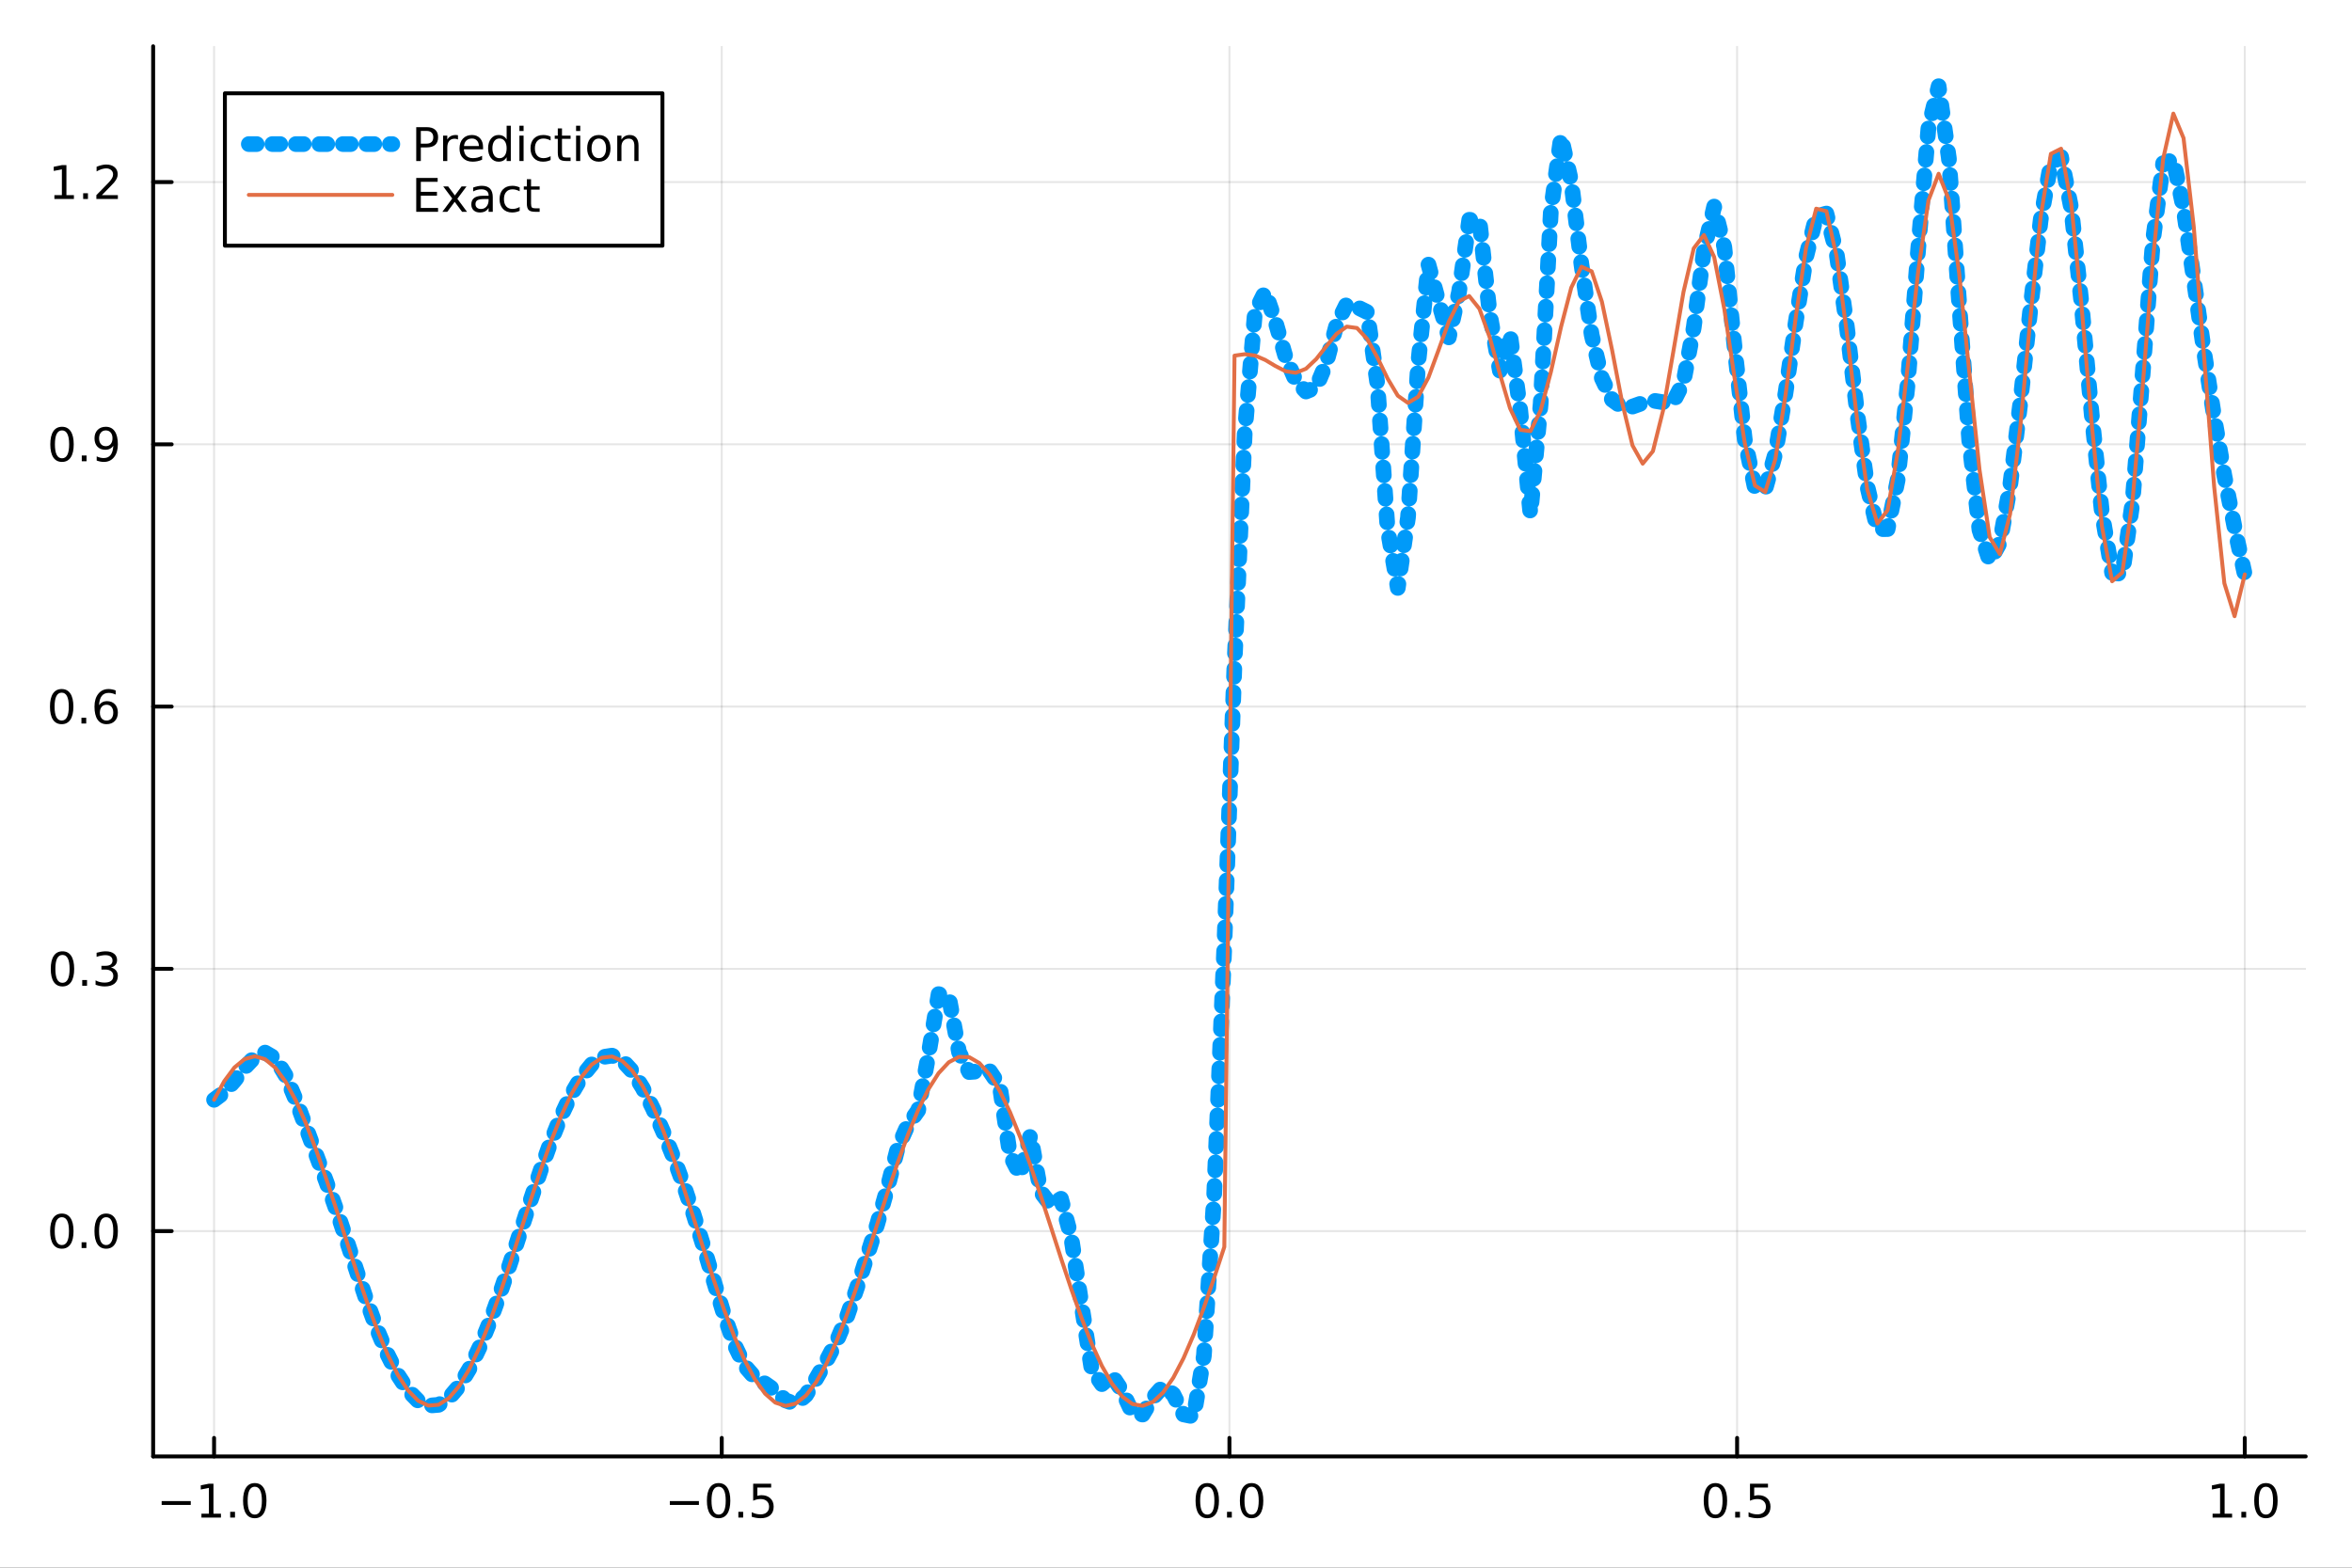 <?xml version="1.0" encoding="utf-8"?>
<svg xmlns="http://www.w3.org/2000/svg" xmlns:xlink="http://www.w3.org/1999/xlink" width="600" height="400" viewBox="0 0 2400 1600">
<rect x="0" y="0" width="2400" height="1600" fill="#333333" stroke="none"/>
<defs>
  <clipPath id="clip450">
    <rect x="0" y="0" width="2400" height="1600"/>
  </clipPath>
</defs>
<path clip-path="url(#clip450)" d="M0 1600 L2400 1600 L2400 0 L0 0  Z" fill="#ffffff" fill-rule="evenodd" fill-opacity="1"/>
<defs>
  <clipPath id="clip451">
    <rect x="480" y="0" width="1681" height="1600"/>
  </clipPath>
</defs>
<path clip-path="url(#clip450)" d="M156.274 1486.45 L2352.76 1486.45 L2352.76 47.244 L156.274 47.244  Z" fill="#ffffff" fill-rule="evenodd" fill-opacity="1"/>
<defs>
  <clipPath id="clip452">
    <rect x="156" y="47" width="2197" height="1440"/>
  </clipPath>
</defs>
<polyline clip-path="url(#clip452)" style="stroke:#000000; stroke-linecap:round; stroke-linejoin:round; stroke-width:2; stroke-opacity:0.1; fill:none" points="218.439,1486.45 218.439,47.244 "/>
<polyline clip-path="url(#clip452)" style="stroke:#000000; stroke-linecap:round; stroke-linejoin:round; stroke-width:2; stroke-opacity:0.1; fill:none" points="736.477,1486.45 736.477,47.244 "/>
<polyline clip-path="url(#clip452)" style="stroke:#000000; stroke-linecap:round; stroke-linejoin:round; stroke-width:2; stroke-opacity:0.1; fill:none" points="1254.52,1486.45 1254.52,47.244 "/>
<polyline clip-path="url(#clip452)" style="stroke:#000000; stroke-linecap:round; stroke-linejoin:round; stroke-width:2; stroke-opacity:0.1; fill:none" points="1772.55,1486.45 1772.55,47.244 "/>
<polyline clip-path="url(#clip452)" style="stroke:#000000; stroke-linecap:round; stroke-linejoin:round; stroke-width:2; stroke-opacity:0.1; fill:none" points="2290.59,1486.45 2290.59,47.244 "/>
<polyline clip-path="url(#clip450)" style="stroke:#000000; stroke-linecap:round; stroke-linejoin:round; stroke-width:4; stroke-opacity:1; fill:none" points="156.274,1486.45 2352.76,1486.45 "/>
<polyline clip-path="url(#clip450)" style="stroke:#000000; stroke-linecap:round; stroke-linejoin:round; stroke-width:4; stroke-opacity:1; fill:none" points="218.439,1486.45 218.439,1467.55 "/>
<polyline clip-path="url(#clip450)" style="stroke:#000000; stroke-linecap:round; stroke-linejoin:round; stroke-width:4; stroke-opacity:1; fill:none" points="736.477,1486.45 736.477,1467.55 "/>
<polyline clip-path="url(#clip450)" style="stroke:#000000; stroke-linecap:round; stroke-linejoin:round; stroke-width:4; stroke-opacity:1; fill:none" points="1254.52,1486.45 1254.52,1467.55 "/>
<polyline clip-path="url(#clip450)" style="stroke:#000000; stroke-linecap:round; stroke-linejoin:round; stroke-width:4; stroke-opacity:1; fill:none" points="1772.55,1486.45 1772.55,1467.55 "/>
<polyline clip-path="url(#clip450)" style="stroke:#000000; stroke-linecap:round; stroke-linejoin:round; stroke-width:4; stroke-opacity:1; fill:none" points="2290.59,1486.45 2290.59,1467.55 "/>
<path clip-path="url(#clip450)" d="M164.967 1532.02 L194.643 1532.02 L194.643 1535.95 L164.967 1535.95 L164.967 1532.02 Z" fill="#000000" fill-rule="nonzero" fill-opacity="1" /><path clip-path="url(#clip450)" d="M205.545 1544.91 L213.184 1544.91 L213.184 1518.55 L204.874 1520.21 L204.874 1515.95 L213.138 1514.29 L217.814 1514.29 L217.814 1544.91 L225.453 1544.91 L225.453 1548.85 L205.545 1548.85 L205.545 1544.91 Z" fill="#000000" fill-rule="nonzero" fill-opacity="1" /><path clip-path="url(#clip450)" d="M234.897 1542.97 L239.781 1542.97 L239.781 1548.85 L234.897 1548.85 L234.897 1542.97 Z" fill="#000000" fill-rule="nonzero" fill-opacity="1" /><path clip-path="url(#clip450)" d="M259.966 1517.37 Q256.355 1517.37 254.527 1520.93 Q252.721 1524.47 252.721 1531.6 Q252.721 1538.71 254.527 1542.27 Q256.355 1545.82 259.966 1545.82 Q263.601 1545.82 265.406 1542.27 Q267.235 1538.71 267.235 1531.6 Q267.235 1524.47 265.406 1520.93 Q263.601 1517.37 259.966 1517.37 M259.966 1513.66 Q265.776 1513.66 268.832 1518.27 Q271.911 1522.85 271.911 1531.6 Q271.911 1540.33 268.832 1544.94 Q265.776 1549.52 259.966 1549.52 Q254.156 1549.52 251.077 1544.94 Q248.022 1540.33 248.022 1531.6 Q248.022 1522.85 251.077 1518.27 Q254.156 1513.66 259.966 1513.66 Z" fill="#000000" fill-rule="nonzero" fill-opacity="1" /><path clip-path="url(#clip450)" d="M683.503 1532.02 L713.178 1532.02 L713.178 1535.95 L683.503 1535.95 L683.503 1532.02 Z" fill="#000000" fill-rule="nonzero" fill-opacity="1" /><path clip-path="url(#clip450)" d="M733.271 1517.37 Q729.66 1517.37 727.831 1520.93 Q726.026 1524.47 726.026 1531.6 Q726.026 1538.71 727.831 1542.27 Q729.66 1545.82 733.271 1545.82 Q736.905 1545.82 738.711 1542.27 Q740.539 1538.71 740.539 1531.6 Q740.539 1524.47 738.711 1520.93 Q736.905 1517.37 733.271 1517.37 M733.271 1513.66 Q739.081 1513.66 742.137 1518.27 Q745.215 1522.85 745.215 1531.6 Q745.215 1540.33 742.137 1544.94 Q739.081 1549.52 733.271 1549.52 Q727.461 1549.52 724.382 1544.94 Q721.327 1540.33 721.327 1531.6 Q721.327 1522.85 724.382 1518.27 Q727.461 1513.66 733.271 1513.66 Z" fill="#000000" fill-rule="nonzero" fill-opacity="1" /><path clip-path="url(#clip450)" d="M753.433 1542.97 L758.317 1542.97 L758.317 1548.85 L753.433 1548.85 L753.433 1542.97 Z" fill="#000000" fill-rule="nonzero" fill-opacity="1" /><path clip-path="url(#clip450)" d="M768.548 1514.29 L786.905 1514.29 L786.905 1518.22 L772.831 1518.22 L772.831 1526.7 Q773.849 1526.35 774.868 1526.19 Q775.886 1526 776.905 1526 Q782.692 1526 786.072 1529.17 Q789.451 1532.34 789.451 1537.76 Q789.451 1543.34 785.979 1546.44 Q782.507 1549.52 776.187 1549.52 Q774.011 1549.52 771.743 1549.15 Q769.498 1548.78 767.09 1548.04 L767.09 1543.34 Q769.173 1544.47 771.396 1545.03 Q773.618 1545.58 776.095 1545.58 Q780.099 1545.58 782.437 1543.48 Q784.775 1541.37 784.775 1537.76 Q784.775 1534.15 782.437 1532.04 Q780.099 1529.94 776.095 1529.94 Q774.22 1529.94 772.345 1530.35 Q770.493 1530.77 768.548 1531.65 L768.548 1514.29 Z" fill="#000000" fill-rule="nonzero" fill-opacity="1" /><path clip-path="url(#clip450)" d="M1231.9 1517.37 Q1228.29 1517.37 1226.46 1520.93 Q1224.65 1524.47 1224.65 1531.6 Q1224.65 1538.71 1226.46 1542.27 Q1228.29 1545.82 1231.9 1545.82 Q1235.53 1545.82 1237.34 1542.27 Q1239.17 1538.71 1239.17 1531.6 Q1239.17 1524.47 1237.34 1520.93 Q1235.53 1517.37 1231.9 1517.37 M1231.9 1513.66 Q1237.71 1513.66 1240.77 1518.27 Q1243.84 1522.85 1243.84 1531.6 Q1243.84 1540.33 1240.77 1544.94 Q1237.71 1549.52 1231.9 1549.52 Q1226.09 1549.52 1223.01 1544.94 Q1219.96 1540.33 1219.96 1531.6 Q1219.96 1522.85 1223.01 1518.27 Q1226.09 1513.66 1231.9 1513.66 Z" fill="#000000" fill-rule="nonzero" fill-opacity="1" /><path clip-path="url(#clip450)" d="M1252.06 1542.97 L1256.95 1542.97 L1256.95 1548.85 L1252.06 1548.85 L1252.06 1542.97 Z" fill="#000000" fill-rule="nonzero" fill-opacity="1" /><path clip-path="url(#clip450)" d="M1277.13 1517.37 Q1273.52 1517.37 1271.69 1520.93 Q1269.89 1524.47 1269.89 1531.6 Q1269.89 1538.71 1271.69 1542.27 Q1273.52 1545.82 1277.13 1545.82 Q1280.76 1545.82 1282.57 1542.27 Q1284.4 1538.71 1284.4 1531.6 Q1284.4 1524.47 1282.57 1520.93 Q1280.76 1517.37 1277.13 1517.37 M1277.13 1513.66 Q1282.94 1513.66 1286 1518.27 Q1289.08 1522.85 1289.08 1531.6 Q1289.08 1540.33 1286 1544.94 Q1282.94 1549.52 1277.13 1549.52 Q1271.32 1549.52 1268.24 1544.94 Q1265.19 1540.33 1265.19 1531.6 Q1265.19 1522.85 1268.24 1518.27 Q1271.32 1513.66 1277.13 1513.66 Z" fill="#000000" fill-rule="nonzero" fill-opacity="1" /><path clip-path="url(#clip450)" d="M1750.44 1517.37 Q1746.82 1517.37 1745 1520.93 Q1743.19 1524.47 1743.19 1531.6 Q1743.19 1538.71 1745 1542.27 Q1746.82 1545.82 1750.44 1545.82 Q1754.07 1545.82 1755.88 1542.27 Q1757.7 1538.71 1757.7 1531.6 Q1757.7 1524.47 1755.88 1520.93 Q1754.07 1517.37 1750.44 1517.37 M1750.44 1513.66 Q1756.25 1513.66 1759.3 1518.27 Q1762.38 1522.85 1762.38 1531.6 Q1762.38 1540.33 1759.3 1544.94 Q1756.25 1549.52 1750.44 1549.52 Q1744.63 1549.52 1741.55 1544.94 Q1738.49 1540.33 1738.49 1531.6 Q1738.49 1522.85 1741.55 1518.27 Q1744.63 1513.66 1750.44 1513.66 Z" fill="#000000" fill-rule="nonzero" fill-opacity="1" /><path clip-path="url(#clip450)" d="M1770.6 1542.97 L1775.48 1542.97 L1775.48 1548.85 L1770.6 1548.85 L1770.6 1542.97 Z" fill="#000000" fill-rule="nonzero" fill-opacity="1" /><path clip-path="url(#clip450)" d="M1785.71 1514.29 L1804.07 1514.29 L1804.07 1518.22 L1790 1518.22 L1790 1526.7 Q1791.01 1526.35 1792.03 1526.19 Q1793.05 1526 1794.07 1526 Q1799.86 1526 1803.24 1529.17 Q1806.62 1532.34 1806.62 1537.76 Q1806.62 1543.34 1803.14 1546.44 Q1799.67 1549.52 1793.35 1549.52 Q1791.18 1549.52 1788.91 1549.15 Q1786.66 1548.78 1784.25 1548.04 L1784.25 1543.34 Q1786.34 1544.47 1788.56 1545.03 Q1790.78 1545.58 1793.26 1545.58 Q1797.26 1545.58 1799.6 1543.48 Q1801.94 1541.37 1801.94 1537.76 Q1801.94 1534.15 1799.6 1532.04 Q1797.26 1529.94 1793.26 1529.94 Q1791.38 1529.94 1789.51 1530.35 Q1787.66 1530.77 1785.71 1531.65 L1785.71 1514.29 Z" fill="#000000" fill-rule="nonzero" fill-opacity="1" /><path clip-path="url(#clip450)" d="M2257.74 1544.91 L2265.38 1544.91 L2265.38 1518.55 L2257.07 1520.21 L2257.07 1515.95 L2265.34 1514.29 L2270.01 1514.29 L2270.01 1544.91 L2277.65 1544.91 L2277.65 1548.85 L2257.74 1548.85 L2257.74 1544.91 Z" fill="#000000" fill-rule="nonzero" fill-opacity="1" /><path clip-path="url(#clip450)" d="M2287.1 1542.97 L2291.98 1542.97 L2291.98 1548.85 L2287.1 1548.85 L2287.1 1542.97 Z" fill="#000000" fill-rule="nonzero" fill-opacity="1" /><path clip-path="url(#clip450)" d="M2312.17 1517.37 Q2308.55 1517.37 2306.73 1520.93 Q2304.92 1524.47 2304.92 1531.6 Q2304.92 1538.71 2306.73 1542.27 Q2308.55 1545.82 2312.17 1545.82 Q2315.8 1545.82 2317.61 1542.27 Q2319.43 1538.71 2319.43 1531.6 Q2319.43 1524.47 2317.61 1520.93 Q2315.8 1517.37 2312.17 1517.37 M2312.17 1513.66 Q2317.98 1513.66 2321.03 1518.27 Q2324.11 1522.85 2324.11 1531.6 Q2324.11 1540.33 2321.03 1544.94 Q2317.98 1549.52 2312.17 1549.52 Q2306.36 1549.52 2303.28 1544.94 Q2300.22 1540.33 2300.22 1531.6 Q2300.22 1522.85 2303.28 1518.27 Q2306.36 1513.66 2312.17 1513.66 Z" fill="#000000" fill-rule="nonzero" fill-opacity="1" /><polyline clip-path="url(#clip452)" style="stroke:#000000; stroke-linecap:round; stroke-linejoin:round; stroke-width:2; stroke-opacity:0.1; fill:none" points="156.274,1256.48 2352.76,1256.48 "/>
<polyline clip-path="url(#clip452)" style="stroke:#000000; stroke-linecap:round; stroke-linejoin:round; stroke-width:2; stroke-opacity:0.1; fill:none" points="156.274,988.816 2352.76,988.816 "/>
<polyline clip-path="url(#clip452)" style="stroke:#000000; stroke-linecap:round; stroke-linejoin:round; stroke-width:2; stroke-opacity:0.1; fill:none" points="156.274,721.151 2352.76,721.151 "/>
<polyline clip-path="url(#clip452)" style="stroke:#000000; stroke-linecap:round; stroke-linejoin:round; stroke-width:2; stroke-opacity:0.1; fill:none" points="156.274,453.487 2352.76,453.487 "/>
<polyline clip-path="url(#clip452)" style="stroke:#000000; stroke-linecap:round; stroke-linejoin:round; stroke-width:2; stroke-opacity:0.1; fill:none" points="156.274,185.822 2352.76,185.822 "/>
<polyline clip-path="url(#clip450)" style="stroke:#000000; stroke-linecap:round; stroke-linejoin:round; stroke-width:4; stroke-opacity:1; fill:none" points="156.274,1486.45 156.274,47.244 "/>
<polyline clip-path="url(#clip450)" style="stroke:#000000; stroke-linecap:round; stroke-linejoin:round; stroke-width:4; stroke-opacity:1; fill:none" points="156.274,1256.48 175.172,1256.48 "/>
<polyline clip-path="url(#clip450)" style="stroke:#000000; stroke-linecap:round; stroke-linejoin:round; stroke-width:4; stroke-opacity:1; fill:none" points="156.274,988.816 175.172,988.816 "/>
<polyline clip-path="url(#clip450)" style="stroke:#000000; stroke-linecap:round; stroke-linejoin:round; stroke-width:4; stroke-opacity:1; fill:none" points="156.274,721.151 175.172,721.151 "/>
<polyline clip-path="url(#clip450)" style="stroke:#000000; stroke-linecap:round; stroke-linejoin:round; stroke-width:4; stroke-opacity:1; fill:none" points="156.274,453.487 175.172,453.487 "/>
<polyline clip-path="url(#clip450)" style="stroke:#000000; stroke-linecap:round; stroke-linejoin:round; stroke-width:4; stroke-opacity:1; fill:none" points="156.274,185.822 175.172,185.822 "/>
<path clip-path="url(#clip450)" d="M63.099 1242.28 Q59.487 1242.28 57.659 1245.84 Q55.853 1249.39 55.853 1256.51 Q55.853 1263.62 57.659 1267.19 Q59.487 1270.73 63.099 1270.73 Q66.733 1270.73 68.538 1267.19 Q70.367 1263.62 70.367 1256.51 Q70.367 1249.39 68.538 1245.84 Q66.733 1242.28 63.099 1242.28 M63.099 1238.58 Q68.909 1238.58 71.964 1243.18 Q75.043 1247.76 75.043 1256.51 Q75.043 1265.24 71.964 1269.85 Q68.909 1274.43 63.099 1274.43 Q57.288 1274.43 54.21 1269.85 Q51.154 1265.24 51.154 1256.51 Q51.154 1247.76 54.21 1243.18 Q57.288 1238.58 63.099 1238.58 Z" fill="#000000" fill-rule="nonzero" fill-opacity="1" /><path clip-path="url(#clip450)" d="M83.26 1267.88 L88.145 1267.88 L88.145 1273.76 L83.26 1273.76 L83.26 1267.88 Z" fill="#000000" fill-rule="nonzero" fill-opacity="1" /><path clip-path="url(#clip450)" d="M108.33 1242.28 Q104.719 1242.28 102.89 1245.84 Q101.084 1249.39 101.084 1256.51 Q101.084 1263.62 102.89 1267.19 Q104.719 1270.73 108.33 1270.73 Q111.964 1270.73 113.77 1267.19 Q115.598 1263.62 115.598 1256.51 Q115.598 1249.39 113.77 1245.84 Q111.964 1242.28 108.33 1242.28 M108.33 1238.58 Q114.14 1238.58 117.195 1243.18 Q120.274 1247.76 120.274 1256.51 Q120.274 1265.24 117.195 1269.85 Q114.14 1274.43 108.33 1274.43 Q102.52 1274.43 99.441 1269.85 Q96.385 1265.24 96.385 1256.51 Q96.385 1247.76 99.441 1243.18 Q102.52 1238.58 108.33 1238.58 Z" fill="#000000" fill-rule="nonzero" fill-opacity="1" /><path clip-path="url(#clip450)" d="M63.747 974.614 Q60.136 974.614 58.307 978.179 Q56.501 981.721 56.501 988.85 Q56.501 995.957 58.307 999.521 Q60.136 1003.06 63.747 1003.06 Q67.381 1003.06 69.186 999.521 Q71.015 995.957 71.015 988.85 Q71.015 981.721 69.186 978.179 Q67.381 974.614 63.747 974.614 M63.747 970.911 Q69.557 970.911 72.612 975.517 Q75.691 980.1 75.691 988.85 Q75.691 997.577 72.612 1002.18 Q69.557 1006.77 63.747 1006.77 Q57.937 1006.77 54.858 1002.18 Q51.802 997.577 51.802 988.85 Q51.802 980.1 54.858 975.517 Q57.937 970.911 63.747 970.911 Z" fill="#000000" fill-rule="nonzero" fill-opacity="1" /><path clip-path="url(#clip450)" d="M83.909 1000.22 L88.793 1000.22 L88.793 1006.1 L83.909 1006.1 L83.909 1000.22 Z" fill="#000000" fill-rule="nonzero" fill-opacity="1" /><path clip-path="url(#clip450)" d="M113.145 987.461 Q116.501 988.179 118.376 990.447 Q120.274 992.716 120.274 996.049 Q120.274 1001.16 116.756 1003.97 Q113.237 1006.77 106.756 1006.77 Q104.58 1006.77 102.265 1006.33 Q99.973 1005.91 97.52 1005.05 L97.52 1000.54 Q99.464 1001.67 101.779 1002.25 Q104.094 1002.83 106.617 1002.83 Q111.015 1002.83 113.307 1001.1 Q115.621 999.359 115.621 996.049 Q115.621 992.994 113.469 991.281 Q111.339 989.545 107.52 989.545 L103.492 989.545 L103.492 985.702 L107.705 985.702 Q111.154 985.702 112.983 984.336 Q114.811 982.947 114.811 980.355 Q114.811 977.693 112.913 976.281 Q111.038 974.846 107.52 974.846 Q105.598 974.846 103.399 975.262 Q101.2 975.679 98.561 976.559 L98.561 972.392 Q101.223 971.651 103.538 971.281 Q105.876 970.911 107.936 970.911 Q113.26 970.911 116.362 973.341 Q119.464 975.748 119.464 979.869 Q119.464 982.739 117.82 984.73 Q116.177 986.697 113.145 987.461 Z" fill="#000000" fill-rule="nonzero" fill-opacity="1" /><path clip-path="url(#clip450)" d="M62.937 706.95 Q59.325 706.95 57.497 710.515 Q55.691 714.056 55.691 721.186 Q55.691 728.292 57.497 731.857 Q59.325 735.399 62.937 735.399 Q66.571 735.399 68.376 731.857 Q70.205 728.292 70.205 721.186 Q70.205 714.056 68.376 710.515 Q66.571 706.95 62.937 706.95 M62.937 703.246 Q68.747 703.246 71.802 707.852 Q74.881 712.436 74.881 721.186 Q74.881 729.913 71.802 734.519 Q68.747 739.102 62.937 739.102 Q57.126 739.102 54.048 734.519 Q50.992 729.913 50.992 721.186 Q50.992 712.436 54.048 707.852 Q57.126 703.246 62.937 703.246 Z" fill="#000000" fill-rule="nonzero" fill-opacity="1" /><path clip-path="url(#clip450)" d="M83.098 732.551 L87.983 732.551 L87.983 738.431 L83.098 738.431 L83.098 732.551 Z" fill="#000000" fill-rule="nonzero" fill-opacity="1" /><path clip-path="url(#clip450)" d="M108.746 719.288 Q105.598 719.288 103.746 721.44 Q101.918 723.593 101.918 727.343 Q101.918 731.07 103.746 733.246 Q105.598 735.399 108.746 735.399 Q111.895 735.399 113.723 733.246 Q115.575 731.07 115.575 727.343 Q115.575 723.593 113.723 721.44 Q111.895 719.288 108.746 719.288 M118.029 704.635 L118.029 708.894 Q116.27 708.061 114.464 707.621 Q112.682 707.181 110.922 707.181 Q106.293 707.181 103.839 710.306 Q101.409 713.431 101.061 719.751 Q102.427 717.737 104.487 716.672 Q106.547 715.584 109.024 715.584 Q114.233 715.584 117.242 718.755 Q120.274 721.903 120.274 727.343 Q120.274 732.667 117.126 735.885 Q113.978 739.102 108.746 739.102 Q102.751 739.102 99.58 734.519 Q96.409 729.913 96.409 721.186 Q96.409 712.991 100.297 708.13 Q104.186 703.246 110.737 703.246 Q112.496 703.246 114.279 703.593 Q116.084 703.94 118.029 704.635 Z" fill="#000000" fill-rule="nonzero" fill-opacity="1" /><path clip-path="url(#clip450)" d="M63.284 439.285 Q59.673 439.285 57.844 442.85 Q56.038 446.392 56.038 453.521 Q56.038 460.628 57.844 464.193 Q59.673 467.734 63.284 467.734 Q66.918 467.734 68.724 464.193 Q70.552 460.628 70.552 453.521 Q70.552 446.392 68.724 442.85 Q66.918 439.285 63.284 439.285 M63.284 435.582 Q69.094 435.582 72.149 440.188 Q75.228 444.771 75.228 453.521 Q75.228 462.248 72.149 466.855 Q69.094 471.438 63.284 471.438 Q57.474 471.438 54.395 466.855 Q51.339 462.248 51.339 453.521 Q51.339 444.771 54.395 440.188 Q57.474 435.582 63.284 435.582 Z" fill="#000000" fill-rule="nonzero" fill-opacity="1" /><path clip-path="url(#clip450)" d="M83.446 464.887 L88.33 464.887 L88.33 470.767 L83.446 470.767 L83.446 464.887 Z" fill="#000000" fill-rule="nonzero" fill-opacity="1" /><path clip-path="url(#clip450)" d="M98.654 470.049 L98.654 465.79 Q100.413 466.623 102.219 467.063 Q104.024 467.503 105.76 467.503 Q110.39 467.503 112.82 464.401 Q115.274 461.276 115.621 454.933 Q114.279 456.924 112.219 457.989 Q110.158 459.054 107.658 459.054 Q102.473 459.054 99.441 455.929 Q96.432 452.781 96.432 447.341 Q96.432 442.017 99.58 438.799 Q102.728 435.582 107.959 435.582 Q113.955 435.582 117.103 440.188 Q120.274 444.771 120.274 453.521 Q120.274 461.693 116.385 466.577 Q112.52 471.438 105.969 471.438 Q104.209 471.438 102.404 471.091 Q100.598 470.743 98.654 470.049 M107.959 455.396 Q111.108 455.396 112.936 453.243 Q114.788 451.091 114.788 447.341 Q114.788 443.614 112.936 441.461 Q111.108 439.285 107.959 439.285 Q104.811 439.285 102.959 441.461 Q101.131 443.614 101.131 447.341 Q101.131 451.091 102.959 453.243 Q104.811 455.396 107.959 455.396 Z" fill="#000000" fill-rule="nonzero" fill-opacity="1" /><path clip-path="url(#clip450)" d="M55.506 199.167 L63.145 199.167 L63.145 172.801 L54.835 174.468 L54.835 170.209 L63.099 168.542 L67.774 168.542 L67.774 199.167 L75.413 199.167 L75.413 203.102 L55.506 203.102 L55.506 199.167 Z" fill="#000000" fill-rule="nonzero" fill-opacity="1" /><path clip-path="url(#clip450)" d="M84.858 197.222 L89.742 197.222 L89.742 203.102 L84.858 203.102 L84.858 197.222 Z" fill="#000000" fill-rule="nonzero" fill-opacity="1" /><path clip-path="url(#clip450)" d="M103.955 199.167 L120.274 199.167 L120.274 203.102 L98.33 203.102 L98.33 199.167 Q100.992 196.412 105.575 191.783 Q110.182 187.13 111.362 185.787 Q113.608 183.264 114.487 181.528 Q115.39 179.769 115.39 178.079 Q115.39 175.324 113.445 173.588 Q111.524 171.852 108.422 171.852 Q106.223 171.852 103.77 172.616 Q101.339 173.38 98.561 174.931 L98.561 170.209 Q101.385 169.074 103.839 168.496 Q106.293 167.917 108.33 167.917 Q113.7 167.917 116.895 170.602 Q120.089 173.287 120.089 177.778 Q120.089 179.908 119.279 181.829 Q118.492 183.727 116.385 186.32 Q115.807 186.991 112.705 190.209 Q109.603 193.403 103.955 199.167 Z" fill="#000000" fill-rule="nonzero" fill-opacity="1" /><polyline clip-path="url(#clip452)" style="stroke:#009af9; stroke-linecap:round; stroke-linejoin:round; stroke-width:16; stroke-opacity:1; fill:none" stroke-dasharray="8, 16" points="218.439,1122.47 228.852,1114.71 239.264,1102.92 249.677,1089.59 260.09,1078.56 270.503,1074.3 280.916,1080.35 291.329,1097.36 301.741,1122.31 312.154,1150.39 322.567,1178.38 332.98,1206.19 343.393,1235.28 353.805,1266.23 364.218,1298.05 374.631,1328.99 385.044,1357.47 395.457,1382.42 405.87,1403.12 416.282,1419.04 426.695,1429.68 437.108,1434.66 447.521,1433.78 457.934,1427.08 468.347,1414.79 478.759,1397.36 489.172,1375.37 499.585,1349.56 509.998,1320.74 520.411,1289.82 530.824,1257.77 541.236,1225.61 551.649,1194.42 562.062,1165.28 572.475,1139.2 582.888,1117 593.301,1099.28 603.713,1086.45 614.126,1078.97 624.539,1077.39 634.952,1082.24 645.365,1093.5 655.777,1110.33 666.19,1131.21 676.603,1154.82 687.016,1180.59 697.429,1208.76 707.842,1239.74 718.254,1273.34 728.667,1308.44 739.08,1342.68 749.493,1372.47 759.906,1394.04 770.319,1406.02 780.731,1412.16 791.144,1419.44 801.557,1429.27 811.97,1432.96 822.383,1423.92 832.796,1407.12 843.208,1388.95 853.621,1369.19 864.034,1344.51 874.447,1314.25 884.86,1281.71 895.273,1248.96 905.685,1212 916.098,1171.18 926.511,1147.83 936.924,1133.2 947.337,1077.14 957.749,1014.61 968.162,1016.95 978.575,1073.68 988.988,1094.16 999.401,1093.38 1009.81,1093.01 1020.23,1108.53 1030.64,1179.11 1041.05,1199.11 1051.46,1158.6 1061.88,1216.4 1072.29,1229.94 1082.7,1223.48 1093.12,1262.87 1103.53,1331.15 1113.94,1397.62 1124.35,1412.65 1134.77,1404.17 1145.18,1419.79 1155.59,1442.25 1166.01,1443.68 1176.42,1426.59 1186.83,1414.83 1197.24,1423.04 1207.66,1443.57 1218.07,1445.72 1228.48,1383.42 1238.9,1221.15 1249.31,965.548 1259.72,676.752 1270.13,442.058 1280.55,318.751 1290.96,297.724 1301.37,327.901 1311.79,364.293 1322.2,388.694 1332.61,399.578 1343.02,395.342 1353.44,370.4 1363.85,331.178 1374.26,310.049 1384.68,313.354 1395.09,318.501 1405.5,391.764 1415.91,539.677 1426.33,600.037 1436.74,527.986 1447.15,370.66 1457.57,269.86 1467.98,308.141 1478.39,344.323 1488.8,298.105 1499.22,224.312 1509.63,224.676 1520.04,319.551 1530.45,378.216 1540.87,341.137 1551.28,418.663 1561.69,524.716 1572.11,411.965 1582.52,215.205 1592.93,139.647 1603.34,185.637 1613.76,270.323 1624.17,341.857 1634.58,386.128 1645,407.962 1655.41,415.506 1665.82,414.958 1676.23,411.239 1686.65,408.831 1697.06,410.542 1707.47,410.224 1717.89,389.807 1728.3,334.24 1738.71,255.816 1749.12,210.833 1759.54,252.374 1769.95,354.017 1780.36,448.488 1790.78,498.285 1801.19,499.69 1811.6,462.749 1822.01,400.761 1832.43,328.496 1842.84,262.661 1853.25,220.96 1863.67,217.939 1874.08,258.398 1884.49,332.879 1894.9,420.192 1905.32,495.925 1915.73,540.146 1926.14,539.971 1936.56,488.951 1946.97,388.059 1957.38,253.499 1967.79,130.605 1978.21,87.976 1988.62,161.41 1999.03,307.836 2009.45,449.828 2019.86,540.846 2030.27,572.671 2040.68,553.917 2051.1,496.215 2061.51,411.472 2071.92,314.211 2082.33,224.34 2092.75,166.088 2103.16,160.27 2113.57,212.914 2123.99,309.838 2134.4,423.08 2144.81,523.022 2155.22,584.653 2165.64,585.804 2176.05,512.402 2186.46,380.601 2196.88,245.603 2207.29,166.63 2217.7,162.902 2228.11,212.706 2238.53,284.584 2248.94,358.272 2259.35,425.716 2269.77,485.442 2280.18,538.436 2290.59,586.247 "/>
<polyline clip-path="url(#clip452)" style="stroke:#e26f46; stroke-linecap:round; stroke-linejoin:round; stroke-width:4; stroke-opacity:1; fill:none" points="218.439,1122.47 228.852,1103.46 239.264,1089.44 249.677,1080.87 260.09,1078.04 270.503,1081.03 280.916,1089.74 291.329,1103.9 301.741,1123.03 312.154,1146.53 322.567,1173.61 332.98,1203.39 343.393,1234.91 353.805,1267.13 364.218,1299 374.631,1329.49 385.044,1357.59 395.457,1382.4 405.87,1403.09 416.282,1419 426.695,1429.61 437.108,1434.56 447.521,1433.7 457.934,1427.06 468.347,1414.85 478.759,1397.47 489.172,1375.49 499.585,1349.63 509.998,1320.73 520.411,1289.72 530.824,1257.64 541.236,1225.52 551.649,1194.4 562.062,1165.32 572.475,1139.2 582.888,1116.92 593.301,1099.19 603.713,1086.59 614.126,1079.54 624.539,1078.27 634.952,1082.81 645.365,1093.02 655.777,1108.56 666.19,1128.93 676.603,1153.46 687.016,1181.36 697.429,1211.71 707.842,1243.52 718.254,1275.75 728.667,1307.35 739.08,1337.3 749.493,1364.6 759.906,1388.38 770.319,1407.85 780.731,1422.38 791.144,1431.5 801.557,1434.9 811.97,1432.48 822.383,1424.32 832.796,1410.68 843.208,1392.01 853.621,1368.91 864.034,1342.15 874.447,1312.58 884.86,1281.19 895.273,1248.99 905.685,1217.04 916.098,1186.37 926.511,1157.99 936.924,1132.82 947.337,1111.7 957.749,1095.29 968.162,1084.15 978.575,1078.63 988.988,1078.92 999.401,1085 1009.81,1096.68 1020.23,1113.57 1030.64,1135.13 1041.05,1160.65 1051.46,1189.29 1061.88,1220.13 1072.29,1252.16 1082.7,1284.32 1093.12,1315.58 1103.53,1344.91 1113.94,1371.35 1124.35,1394.05 1134.77,1412.25 1145.18,1425.37 1155.59,1432.98 1166.01,1434.83 1176.42,1430.85 1186.83,1421.19 1197.24,1406.15 1207.66,1386.22 1218.07,1362.06 1228.48,1334.46 1238.9,1304.31 1249.31,1272.6 1259.72,362.969 1270.13,361.495 1280.55,362.837 1290.96,367.304 1301.37,373.529 1311.79,378.879 1322.2,380.464 1332.61,376.347 1343.02,366.532 1353.44,353.301 1363.85,340.711 1374.26,333.356 1384.68,334.767 1395.09,345.989 1405.5,364.864 1415.91,386.346 1426.33,403.839 1436.74,411.217 1447.15,404.901 1457.57,385.303 1467.98,357.113 1478.39,328.224 1488.8,307.519 1499.22,302.155 1509.63,315.157 1520.04,344.126 1530.45,381.539 1540.87,416.683 1551.28,438.724 1561.69,440.029 1572.11,418.735 1582.52,379.709 1592.93,333.513 1603.34,293.553 1613.76,272.192 1624.17,276.941 1634.58,307.911 1645,357.351 1655.41,411.55 1665.82,454.633 1676.23,473.207 1686.65,460.505 1697.06,418.738 1707.47,358.873 1717.89,297.782 1728.3,253.486 1738.71,239.844 1749.12,262.245 1759.54,315.637 1769.95,385.583 1780.36,452.145 1790.78,495.571 1801.19,502.149 1811.6,468.5 1822.01,402.981 1832.43,323.655 1842.84,253.326 1853.25,212.979 1863.67,215.53 1874.08,261.732 1884.49,339.533 1894.9,427.188 1905.32,499.331 1915.73,534.312 1926.14,520.69 1936.56,460.913 1946.97,371.037 1957.38,276.439 1967.79,204.647 1978.21,177.339 1988.62,203.803 1999.03,277.862 2009.45,379.234 2019.86,479.074 2030.27,548.183 2040.68,565.542 2051.1,524.686 2061.51,435.988 2071.92,324.069 2082.33,220.974 2092.75,156.995 2103.16,151.776 2113.57,208.307 2123.99,311.633 2134.4,432.786 2144.81,536.898 2155.22,593.234 2165.64,584.264 2176.05,511.083 2186.46,393.523 2196.88,264.796 2207.29,162.119 2217.7,115.948 2228.11,140.96 2238.53,231.424 2248.94,362.433 2259.35,496.746 2269.77,595.378 2280.18,628.905 2290.59,586.242 "/>
<path clip-path="url(#clip450)" d="M229.49 250.738 L675.966 250.738 L675.966 95.218 L229.49 95.218  Z" fill="#ffffff" fill-rule="evenodd" fill-opacity="1"/>
<polyline clip-path="url(#clip450)" style="stroke:#000000; stroke-linecap:round; stroke-linejoin:round; stroke-width:4; stroke-opacity:1; fill:none" points="229.49,250.738 675.966,250.738 675.966,95.218 229.49,95.218 229.49,250.738 "/>
<polyline clip-path="url(#clip450)" style="stroke:#009af9; stroke-linecap:round; stroke-linejoin:round; stroke-width:16; stroke-opacity:1; fill:none" stroke-dasharray="8, 16" points="253.896,147.058 400.328,147.058 "/>
<path clip-path="url(#clip450)" d="M429.409 133.62 L429.409 146.606 L435.289 146.606 Q438.552 146.606 440.335 144.916 Q442.117 143.227 442.117 140.102 Q442.117 137 440.335 135.31 Q438.552 133.62 435.289 133.62 L429.409 133.62 M424.733 129.778 L435.289 129.778 Q441.099 129.778 444.062 132.416 Q447.048 135.032 447.048 140.102 Q447.048 145.217 444.062 147.833 Q441.099 150.449 435.289 150.449 L429.409 150.449 L429.409 164.338 L424.733 164.338 L424.733 129.778 Z" fill="#000000" fill-rule="nonzero" fill-opacity="1" /><path clip-path="url(#clip450)" d="M467.325 142.393 Q466.608 141.977 465.751 141.791 Q464.918 141.583 463.899 141.583 Q460.288 141.583 458.344 143.944 Q456.423 146.282 456.423 150.68 L456.423 164.338 L452.14 164.338 L452.14 138.412 L456.423 138.412 L456.423 142.44 Q457.765 140.078 459.918 138.944 Q462.071 137.787 465.149 137.787 Q465.589 137.787 466.122 137.856 Q466.654 137.903 467.302 138.018 L467.325 142.393 Z" fill="#000000" fill-rule="nonzero" fill-opacity="1" /><path clip-path="url(#clip450)" d="M492.927 150.31 L492.927 152.393 L473.344 152.393 Q473.622 156.791 475.983 159.106 Q478.367 161.398 482.603 161.398 Q485.057 161.398 487.348 160.796 Q489.663 160.194 491.932 158.99 L491.932 163.018 Q489.64 163.99 487.233 164.5 Q484.825 165.009 482.348 165.009 Q476.145 165.009 472.511 161.398 Q468.899 157.787 468.899 151.629 Q468.899 145.264 472.325 141.537 Q475.774 137.787 481.608 137.787 Q486.839 137.787 489.872 141.166 Q492.927 144.523 492.927 150.31 M488.668 149.06 Q488.622 145.565 486.7 143.481 Q484.802 141.398 481.654 141.398 Q478.089 141.398 475.936 143.412 Q473.807 145.426 473.483 149.083 L488.668 149.06 Z" fill="#000000" fill-rule="nonzero" fill-opacity="1" /><path clip-path="url(#clip450)" d="M516.978 142.347 L516.978 128.319 L521.237 128.319 L521.237 164.338 L516.978 164.338 L516.978 160.449 Q515.635 162.763 513.575 163.898 Q511.538 165.009 508.668 165.009 Q503.969 165.009 501.006 161.259 Q498.066 157.509 498.066 151.398 Q498.066 145.287 501.006 141.537 Q503.969 137.787 508.668 137.787 Q511.538 137.787 513.575 138.921 Q515.635 140.032 516.978 142.347 M502.464 151.398 Q502.464 156.097 504.385 158.782 Q506.33 161.444 509.709 161.444 Q513.089 161.444 515.033 158.782 Q516.978 156.097 516.978 151.398 Q516.978 146.699 515.033 144.037 Q513.089 141.352 509.709 141.352 Q506.33 141.352 504.385 144.037 Q502.464 146.699 502.464 151.398 Z" fill="#000000" fill-rule="nonzero" fill-opacity="1" /><path clip-path="url(#clip450)" d="M530.01 138.412 L534.269 138.412 L534.269 164.338 L530.01 164.338 L530.01 138.412 M530.01 128.319 L534.269 128.319 L534.269 133.713 L530.01 133.713 L530.01 128.319 Z" fill="#000000" fill-rule="nonzero" fill-opacity="1" /><path clip-path="url(#clip450)" d="M561.839 139.407 L561.839 143.389 Q560.033 142.393 558.205 141.907 Q556.399 141.398 554.547 141.398 Q550.404 141.398 548.112 144.037 Q545.82 146.652 545.82 151.398 Q545.82 156.143 548.112 158.782 Q550.404 161.398 554.547 161.398 Q556.399 161.398 558.205 160.912 Q560.033 160.402 561.839 159.407 L561.839 163.342 Q560.056 164.176 558.135 164.592 Q556.237 165.009 554.084 165.009 Q548.228 165.009 544.779 161.328 Q541.33 157.648 541.33 151.398 Q541.33 145.055 544.802 141.421 Q548.297 137.787 554.362 137.787 Q556.33 137.787 558.205 138.203 Q560.08 138.597 561.839 139.407 Z" fill="#000000" fill-rule="nonzero" fill-opacity="1" /><path clip-path="url(#clip450)" d="M573.459 131.051 L573.459 138.412 L582.232 138.412 L582.232 141.722 L573.459 141.722 L573.459 155.796 Q573.459 158.967 574.316 159.87 Q575.195 160.773 577.857 160.773 L582.232 160.773 L582.232 164.338 L577.857 164.338 Q572.927 164.338 571.052 162.509 Q569.177 160.657 569.177 155.796 L569.177 141.722 L566.052 141.722 L566.052 138.412 L569.177 138.412 L569.177 131.051 L573.459 131.051 Z" fill="#000000" fill-rule="nonzero" fill-opacity="1" /><path clip-path="url(#clip450)" d="M587.834 138.412 L592.093 138.412 L592.093 164.338 L587.834 164.338 L587.834 138.412 M587.834 128.319 L592.093 128.319 L592.093 133.713 L587.834 133.713 L587.834 128.319 Z" fill="#000000" fill-rule="nonzero" fill-opacity="1" /><path clip-path="url(#clip450)" d="M611.051 141.398 Q607.626 141.398 605.635 144.083 Q603.644 146.745 603.644 151.398 Q603.644 156.051 605.612 158.736 Q607.602 161.398 611.051 161.398 Q614.454 161.398 616.445 158.713 Q618.436 156.027 618.436 151.398 Q618.436 146.791 616.445 144.106 Q614.454 141.398 611.051 141.398 M611.051 137.787 Q616.607 137.787 619.778 141.398 Q622.95 145.009 622.95 151.398 Q622.95 157.764 619.778 161.398 Q616.607 165.009 611.051 165.009 Q605.473 165.009 602.302 161.398 Q599.153 157.764 599.153 151.398 Q599.153 145.009 602.302 141.398 Q605.473 137.787 611.051 137.787 Z" fill="#000000" fill-rule="nonzero" fill-opacity="1" /><path clip-path="url(#clip450)" d="M651.561 148.689 L651.561 164.338 L647.301 164.338 L647.301 148.828 Q647.301 145.148 645.866 143.319 Q644.431 141.49 641.561 141.49 Q638.112 141.49 636.121 143.69 Q634.13 145.889 634.13 149.685 L634.13 164.338 L629.848 164.338 L629.848 138.412 L634.13 138.412 L634.13 142.44 Q635.658 140.102 637.718 138.944 Q639.801 137.787 642.51 137.787 Q646.977 137.787 649.269 140.565 Q651.561 143.319 651.561 148.689 Z" fill="#000000" fill-rule="nonzero" fill-opacity="1" /><polyline clip-path="url(#clip450)" style="stroke:#e26f46; stroke-linecap:round; stroke-linejoin:round; stroke-width:4; stroke-opacity:1; fill:none" points="253.896,198.898 400.328,198.898 "/>
<path clip-path="url(#clip450)" d="M424.733 181.618 L446.585 181.618 L446.585 185.553 L429.409 185.553 L429.409 195.784 L445.867 195.784 L445.867 199.719 L429.409 199.719 L429.409 212.242 L447.001 212.242 L447.001 216.178 L424.733 216.178 L424.733 181.618 Z" fill="#000000" fill-rule="nonzero" fill-opacity="1" /><path clip-path="url(#clip450)" d="M476.052 190.252 L466.677 202.867 L476.538 216.178 L471.515 216.178 L463.969 205.992 L456.423 216.178 L451.4 216.178 L461.469 202.613 L452.256 190.252 L457.279 190.252 L464.154 199.488 L471.029 190.252 L476.052 190.252 Z" fill="#000000" fill-rule="nonzero" fill-opacity="1" /><path clip-path="url(#clip450)" d="M494.339 203.145 Q489.177 203.145 487.186 204.326 Q485.196 205.506 485.196 208.354 Q485.196 210.622 486.677 211.965 Q488.182 213.284 490.751 213.284 Q494.293 213.284 496.422 210.784 Q498.575 208.261 498.575 204.094 L498.575 203.145 L494.339 203.145 M502.834 201.386 L502.834 216.178 L498.575 216.178 L498.575 212.242 Q497.117 214.603 494.941 215.738 Q492.765 216.849 489.617 216.849 Q485.635 216.849 483.274 214.627 Q480.936 212.381 480.936 208.631 Q480.936 204.256 483.853 202.034 Q486.793 199.812 492.603 199.812 L498.575 199.812 L498.575 199.395 Q498.575 196.455 496.631 194.858 Q494.71 193.238 491.214 193.238 Q488.992 193.238 486.885 193.77 Q484.779 194.303 482.835 195.367 L482.835 191.432 Q485.173 190.53 487.372 190.09 Q489.571 189.627 491.654 189.627 Q497.279 189.627 500.057 192.543 Q502.834 195.46 502.834 201.386 Z" fill="#000000" fill-rule="nonzero" fill-opacity="1" /><path clip-path="url(#clip450)" d="M530.265 191.247 L530.265 195.229 Q528.459 194.233 526.631 193.747 Q524.825 193.238 522.973 193.238 Q518.83 193.238 516.538 195.877 Q514.246 198.492 514.246 203.238 Q514.246 207.983 516.538 210.622 Q518.83 213.238 522.973 213.238 Q524.825 213.238 526.631 212.752 Q528.459 212.242 530.265 211.247 L530.265 215.182 Q528.482 216.016 526.561 216.432 Q524.663 216.849 522.51 216.849 Q516.654 216.849 513.205 213.168 Q509.756 209.488 509.756 203.238 Q509.756 196.895 513.228 193.261 Q516.723 189.627 522.788 189.627 Q524.756 189.627 526.631 190.043 Q528.506 190.437 530.265 191.247 Z" fill="#000000" fill-rule="nonzero" fill-opacity="1" /><path clip-path="url(#clip450)" d="M541.885 182.891 L541.885 190.252 L550.658 190.252 L550.658 193.562 L541.885 193.562 L541.885 207.636 Q541.885 210.807 542.742 211.71 Q543.621 212.613 546.283 212.613 L550.658 212.613 L550.658 216.178 L546.283 216.178 Q541.353 216.178 539.478 214.349 Q537.603 212.497 537.603 207.636 L537.603 193.562 L534.478 193.562 L534.478 190.252 L537.603 190.252 L537.603 182.891 L541.885 182.891 Z" fill="#000000" fill-rule="nonzero" fill-opacity="1" /></svg>
